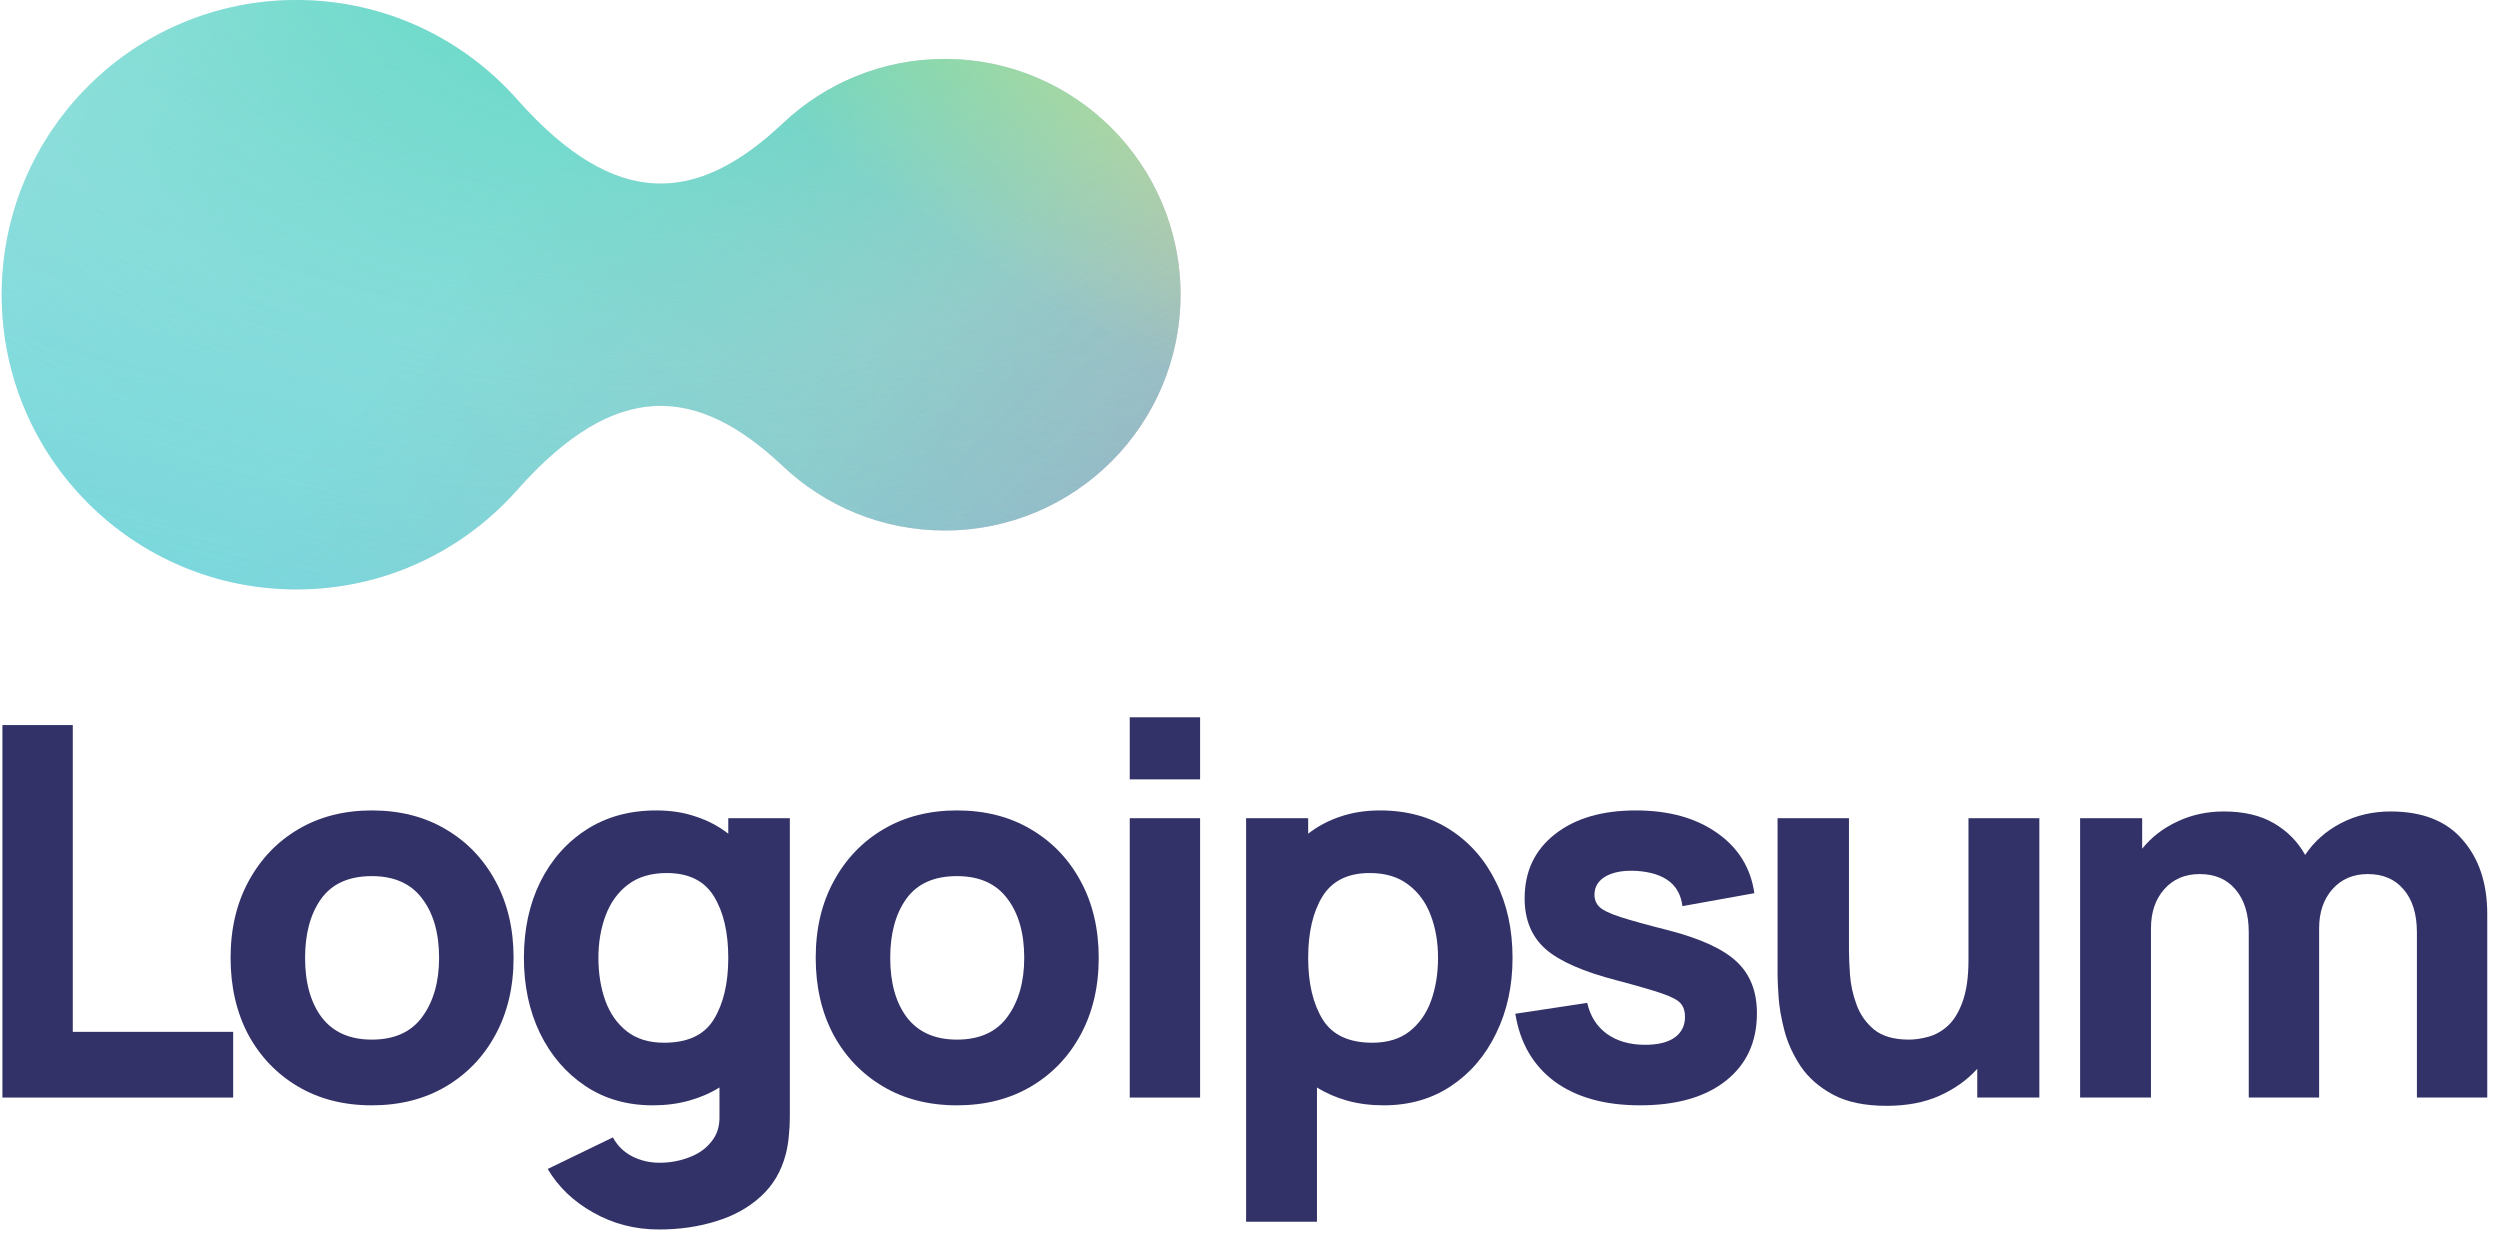 <svg width="123" height="61" viewBox="0 0 123 61" fill="none" xmlns="http://www.w3.org/2000/svg">
<path d="M0.119 54H11.472V50.767H3.581V35.673H0.119V54Z" fill="#333268"/>
<path d="M18.294 54.382C19.669 54.382 20.878 54.076 21.921 53.465C22.973 52.846 23.792 51.993 24.378 50.907C24.971 49.813 25.268 48.553 25.268 47.127C25.268 45.71 24.976 44.459 24.39 43.373C23.805 42.278 22.986 41.421 21.934 40.802C20.89 40.182 19.677 39.873 18.294 39.873C16.936 39.873 15.736 40.178 14.692 40.789C13.649 41.4 12.83 42.253 12.236 43.347C11.642 44.433 11.345 45.693 11.345 47.127C11.345 48.544 11.633 49.8 12.21 50.895C12.796 51.981 13.61 52.833 14.654 53.453C15.698 54.072 16.911 54.382 18.294 54.382ZM18.294 51.149C17.216 51.149 16.398 50.788 15.838 50.067C15.286 49.338 15.01 48.358 15.01 47.127C15.01 45.931 15.273 44.964 15.799 44.225C16.334 43.479 17.165 43.105 18.294 43.105C19.389 43.105 20.212 43.47 20.763 44.2C21.323 44.93 21.603 45.905 21.603 47.127C21.603 48.307 21.327 49.274 20.776 50.029C20.233 50.776 19.405 51.149 18.294 51.149Z" fill="#333268"/>
<path d="M32.114 54.382C32.759 54.382 33.353 54.305 33.896 54.153C34.448 54 34.949 53.784 35.398 53.504V54.891C35.415 55.4 35.284 55.824 35.004 56.164C34.732 56.511 34.367 56.77 33.909 56.94C33.451 57.118 32.963 57.207 32.446 57.207C31.962 57.207 31.512 57.101 31.096 56.889C30.689 56.677 30.375 56.367 30.154 55.96L26.947 57.513C27.473 58.404 28.224 59.121 29.2 59.664C30.176 60.215 31.249 60.491 32.42 60.491C33.43 60.491 34.367 60.355 35.233 60.084C36.098 59.821 36.828 59.418 37.422 58.874C38.024 58.331 38.436 57.64 38.656 56.8C38.733 56.503 38.784 56.202 38.809 55.896C38.843 55.599 38.86 55.281 38.86 54.942V40.255H35.831V41.018C35.364 40.653 34.834 40.373 34.24 40.178C33.654 39.974 33.005 39.873 32.293 39.873C30.978 39.873 29.832 40.187 28.856 40.815C27.881 41.442 27.121 42.304 26.578 43.398C26.044 44.484 25.776 45.727 25.776 47.127C25.776 48.502 26.039 49.736 26.566 50.831C27.1 51.925 27.842 52.791 28.793 53.427C29.743 54.064 30.85 54.382 32.114 54.382ZM32.675 51.302C31.928 51.302 31.317 51.115 30.842 50.742C30.367 50.368 30.015 49.868 29.785 49.24C29.556 48.604 29.442 47.899 29.442 47.127C29.442 46.364 29.561 45.668 29.798 45.04C30.036 44.404 30.401 43.899 30.893 43.525C31.393 43.144 32.03 42.953 32.802 42.953C33.888 42.953 34.664 43.339 35.131 44.111C35.598 44.874 35.831 45.88 35.831 47.127C35.831 48.374 35.593 49.384 35.118 50.156C34.651 50.92 33.837 51.302 32.675 51.302Z" fill="#333268"/>
<path d="M47.082 54.382C48.457 54.382 49.666 54.076 50.71 53.465C51.762 52.846 52.581 51.993 53.166 50.907C53.76 49.813 54.057 48.553 54.057 47.127C54.057 45.71 53.764 44.459 53.179 43.373C52.593 42.278 51.775 41.421 50.722 40.802C49.679 40.182 48.465 39.873 47.082 39.873C45.725 39.873 44.524 40.178 43.481 40.789C42.437 41.4 41.618 42.253 41.024 43.347C40.43 44.433 40.133 45.693 40.133 47.127C40.133 48.544 40.422 49.8 40.999 50.895C41.584 51.981 42.399 52.833 43.442 53.453C44.486 54.072 45.699 54.382 47.082 54.382ZM47.082 51.149C46.005 51.149 45.186 50.788 44.626 50.067C44.075 49.338 43.799 48.358 43.799 47.127C43.799 45.931 44.062 44.964 44.588 44.225C45.122 43.479 45.954 43.105 47.082 43.105C48.177 43.105 49 43.47 49.551 44.2C50.111 44.93 50.392 45.905 50.392 47.127C50.392 48.307 50.116 49.274 49.564 50.029C49.021 50.776 48.194 51.149 47.082 51.149Z" fill="#333268"/>
<path d="M55.583 38.345H59.045V35.291H55.583V38.345ZM55.583 54H59.045V40.255H55.583V54Z" fill="#333268"/>
<path d="M61.308 60.109H64.795V53.504C65.245 53.784 65.741 54 66.284 54.153C66.836 54.305 67.434 54.382 68.079 54.382C69.343 54.382 70.45 54.064 71.4 53.427C72.351 52.791 73.089 51.925 73.615 50.831C74.15 49.736 74.417 48.502 74.417 47.127C74.417 45.727 74.145 44.484 73.602 43.398C73.068 42.304 72.313 41.442 71.337 40.815C70.361 40.187 69.216 39.873 67.9 39.873C67.188 39.873 66.534 39.974 65.94 40.178C65.355 40.373 64.829 40.653 64.362 41.018V40.255H61.308V60.109ZM67.519 51.302C66.365 51.302 65.55 50.92 65.075 50.156C64.6 49.384 64.362 48.374 64.362 47.127C64.362 45.88 64.596 44.874 65.062 44.111C65.537 43.339 66.314 42.953 67.391 42.953C68.163 42.953 68.796 43.144 69.288 43.525C69.788 43.899 70.157 44.404 70.395 45.04C70.633 45.668 70.751 46.364 70.751 47.127C70.751 47.899 70.637 48.604 70.408 49.24C70.179 49.868 69.826 50.368 69.351 50.742C68.876 51.115 68.265 51.302 67.519 51.302Z" fill="#333268"/>
<path d="M80.688 54.382C82.487 54.382 83.895 53.979 84.914 53.173C85.932 52.367 86.441 51.259 86.441 49.851C86.441 48.782 86.11 47.938 85.448 47.318C84.795 46.699 83.683 46.185 82.114 45.778C81.044 45.507 80.247 45.286 79.721 45.116C79.203 44.947 78.86 44.781 78.69 44.62C78.529 44.459 78.448 44.259 78.448 44.022C78.448 43.623 78.639 43.318 79.021 43.105C79.411 42.893 79.924 42.809 80.561 42.851C81.91 42.953 82.648 43.53 82.775 44.582L86.314 43.945C86.135 42.698 85.525 41.71 84.481 40.98C83.437 40.242 82.105 39.873 80.484 39.873C78.822 39.873 77.494 40.263 76.501 41.044C75.508 41.824 75.012 42.876 75.012 44.2C75.012 45.252 75.355 46.084 76.043 46.694C76.73 47.297 77.914 47.815 79.594 48.247C80.586 48.51 81.316 48.722 81.783 48.884C82.258 49.045 82.563 49.21 82.699 49.38C82.835 49.541 82.903 49.758 82.903 50.029C82.903 50.462 82.733 50.801 82.394 51.047C82.054 51.285 81.571 51.404 80.943 51.404C80.179 51.404 79.547 51.221 79.046 50.856C78.554 50.492 78.236 49.987 78.092 49.342L74.554 49.876C74.783 51.31 75.428 52.422 76.488 53.211C77.557 53.992 78.957 54.382 80.688 54.382Z" fill="#333268"/>
<path d="M92.827 54.407C93.82 54.407 94.685 54.242 95.423 53.911C96.161 53.58 96.781 53.139 97.281 52.587V54H100.336V40.255H96.849V47.229C96.849 48.078 96.751 48.765 96.556 49.291C96.369 49.809 96.127 50.203 95.83 50.474C95.534 50.738 95.215 50.916 94.876 51.009C94.537 51.102 94.218 51.149 93.921 51.149C93.183 51.149 92.61 50.984 92.203 50.653C91.804 50.322 91.516 49.91 91.338 49.418C91.159 48.926 91.053 48.438 91.019 47.955C90.986 47.462 90.969 47.059 90.969 46.745V40.255H87.456V47.967C87.456 48.196 87.473 48.561 87.507 49.062C87.541 49.562 87.638 50.118 87.799 50.729C87.961 51.331 88.228 51.913 88.601 52.473C88.983 53.033 89.513 53.495 90.192 53.86C90.871 54.225 91.749 54.407 92.827 54.407Z" fill="#333268"/>
<path d="M102.341 54H105.828V45.676C105.828 44.887 106.044 44.247 106.477 43.755C106.918 43.254 107.499 43.004 108.221 43.004C108.976 43.004 109.566 43.258 109.99 43.767C110.422 44.268 110.639 44.972 110.639 45.88V54H114.101V45.676C114.101 44.887 114.317 44.247 114.75 43.755C115.191 43.254 115.772 43.004 116.493 43.004C117.249 43.004 117.838 43.258 118.262 43.767C118.695 44.268 118.912 44.972 118.912 45.88V54H122.373V44.964C122.373 43.462 121.97 42.248 121.164 41.324C120.367 40.39 119.183 39.924 117.613 39.924C116.731 39.924 115.921 40.114 115.182 40.496C114.444 40.878 113.855 41.4 113.413 42.062C113.057 41.417 112.548 40.899 111.886 40.509C111.224 40.119 110.401 39.924 109.417 39.924C108.585 39.924 107.822 40.089 107.126 40.42C106.43 40.742 105.853 41.188 105.395 41.756V40.255H102.341V54Z" fill="#333268"/>
<path d="M0.083 14.5C0.083 6.492 6.574 -7.0009e-07 14.583 0C18.924 3.7957e-07 22.82 1.908 25.478 4.932C30.299 10.345 34.286 10.06 38.52 6.064C40.598 4.102 43.4 2.9 46.483 2.9C52.889 2.9 58.083 8.094 58.083 14.5C58.083 20.907 52.889 26.1 46.483 26.1C43.4 26.1 40.598 24.898 38.52 22.936C34.287 18.941 30.301 18.655 25.481 24.064C22.824 27.09 18.926 29 14.583 29C6.574 29 0.083 22.508 0.083 14.5Z" fill="#F2F5FA"/>
<path d="M0.083 14.5C0.083 6.492 6.574 -7.0009e-07 14.583 0C18.924 3.7957e-07 22.82 1.908 25.478 4.932C30.299 10.345 34.286 10.06 38.52 6.064C40.598 4.102 43.4 2.9 46.483 2.9C52.889 2.9 58.083 8.094 58.083 14.5C58.083 20.907 52.889 26.1 46.483 26.1C43.4 26.1 40.598 24.898 38.52 22.936C34.287 18.941 30.301 18.655 25.481 24.064C22.824 27.09 18.926 29 14.583 29C6.574 29 0.083 22.508 0.083 14.5Z" fill="url(#paint0_linear_2_263)"/>
<path d="M0.083 14.5C0.083 6.492 6.574 -7.0009e-07 14.583 0C18.924 3.7957e-07 22.82 1.908 25.478 4.932C30.299 10.345 34.286 10.06 38.52 6.064C40.598 4.102 43.4 2.9 46.483 2.9C52.889 2.9 58.083 8.094 58.083 14.5C58.083 20.907 52.889 26.1 46.483 26.1C43.4 26.1 40.598 24.898 38.52 22.936C34.287 18.941 30.301 18.655 25.481 24.064C22.824 27.09 18.926 29 14.583 29C6.574 29 0.083 22.508 0.083 14.5Z" fill="url(#paint1_linear_2_263)"/>
<path d="M0.083 14.5C0.083 6.492 6.574 -7.0009e-07 14.583 0C18.924 3.7957e-07 22.82 1.908 25.478 4.932C30.299 10.345 34.286 10.06 38.52 6.064C40.598 4.102 43.4 2.9 46.483 2.9C52.889 2.9 58.083 8.094 58.083 14.5C58.083 20.907 52.889 26.1 46.483 26.1C43.4 26.1 40.598 24.898 38.52 22.936C34.287 18.941 30.301 18.655 25.481 24.064C22.824 27.09 18.926 29 14.583 29C6.574 29 0.083 22.508 0.083 14.5Z" fill="url(#paint2_radial_2_263)"/>
<path d="M0.083 14.5C0.083 6.492 6.574 -7.0009e-07 14.583 0C18.924 3.7957e-07 22.82 1.908 25.478 4.932C30.299 10.345 34.286 10.06 38.52 6.064C40.598 4.102 43.4 2.9 46.483 2.9C52.889 2.9 58.083 8.094 58.083 14.5C58.083 20.907 52.889 26.1 46.483 26.1C43.4 26.1 40.598 24.898 38.52 22.936C34.287 18.941 30.301 18.655 25.481 24.064C22.824 27.09 18.926 29 14.583 29C6.574 29 0.083 22.508 0.083 14.5Z" fill="url(#paint3_radial_2_263)"/>
<path d="M0.083 14.5C0.083 6.492 6.574 -7.0009e-07 14.583 0C18.924 3.7957e-07 22.82 1.908 25.478 4.932C30.299 10.345 34.286 10.06 38.52 6.064C40.598 4.102 43.4 2.9 46.483 2.9C52.889 2.9 58.083 8.094 58.083 14.5C58.083 20.907 52.889 26.1 46.483 26.1C43.4 26.1 40.598 24.898 38.52 22.936C34.287 18.941 30.301 18.655 25.481 24.064C22.824 27.09 18.926 29 14.583 29C6.574 29 0.083 22.508 0.083 14.5Z" fill="url(#paint4_radial_2_263)"/>
<defs>
<linearGradient id="paint0_linear_2_263" x1="92.213" y1="45.278" x2="22.379" y2="-9.579" gradientUnits="userSpaceOnUse">
<stop stop-color="#FF557E"/>
<stop offset="0.841" stop-color="#FF5555" stop-opacity="0"/>
</linearGradient>
<linearGradient id="paint1_linear_2_263" x1="30.66" y1="56.434" x2="49.1" y2="-8.136" gradientUnits="userSpaceOnUse">
<stop stop-color="#58CCDC"/>
<stop offset="1" stop-color="#58CCDC" stop-opacity="0"/>
</linearGradient>
<radialGradient id="paint2_radial_2_263" cx="0" cy="0" r="1" gradientUnits="userSpaceOnUse" gradientTransform="translate(95.992 73.092) rotate(-123.21) scale(77.532 63.764)">
<stop stop-color="#8263DB"/>
<stop offset="0.569" stop-color="#8172DA" stop-opacity="0.26"/>
<stop offset="1" stop-color="#8172DA" stop-opacity="0"/>
</radialGradient>
<radialGradient id="paint3_radial_2_263" cx="0" cy="0" r="1" gradientUnits="userSpaceOnUse" gradientTransform="translate(38.672 -8.75) rotate(77.545) scale(52.083 82.666)">
<stop stop-color="#41D1B7"/>
<stop offset="0.493" stop-color="#41D1B7" stop-opacity="0.35"/>
<stop offset="1" stop-color="#41D1B7" stop-opacity="0"/>
</radialGradient>
<radialGradient id="paint4_radial_2_263" cx="0" cy="0" r="1" gradientUnits="userSpaceOnUse" gradientTransform="translate(59.727 -10.745) rotate(125.113) scale(27.112 57.426)">
<stop stop-color="#FFEC45"/>
<stop offset="0.549" stop-color="#FFEC45" stop-opacity="0.3"/>
<stop offset="0.961" stop-color="#FFEC45" stop-opacity="0"/>
</radialGradient>
</defs>
</svg>
